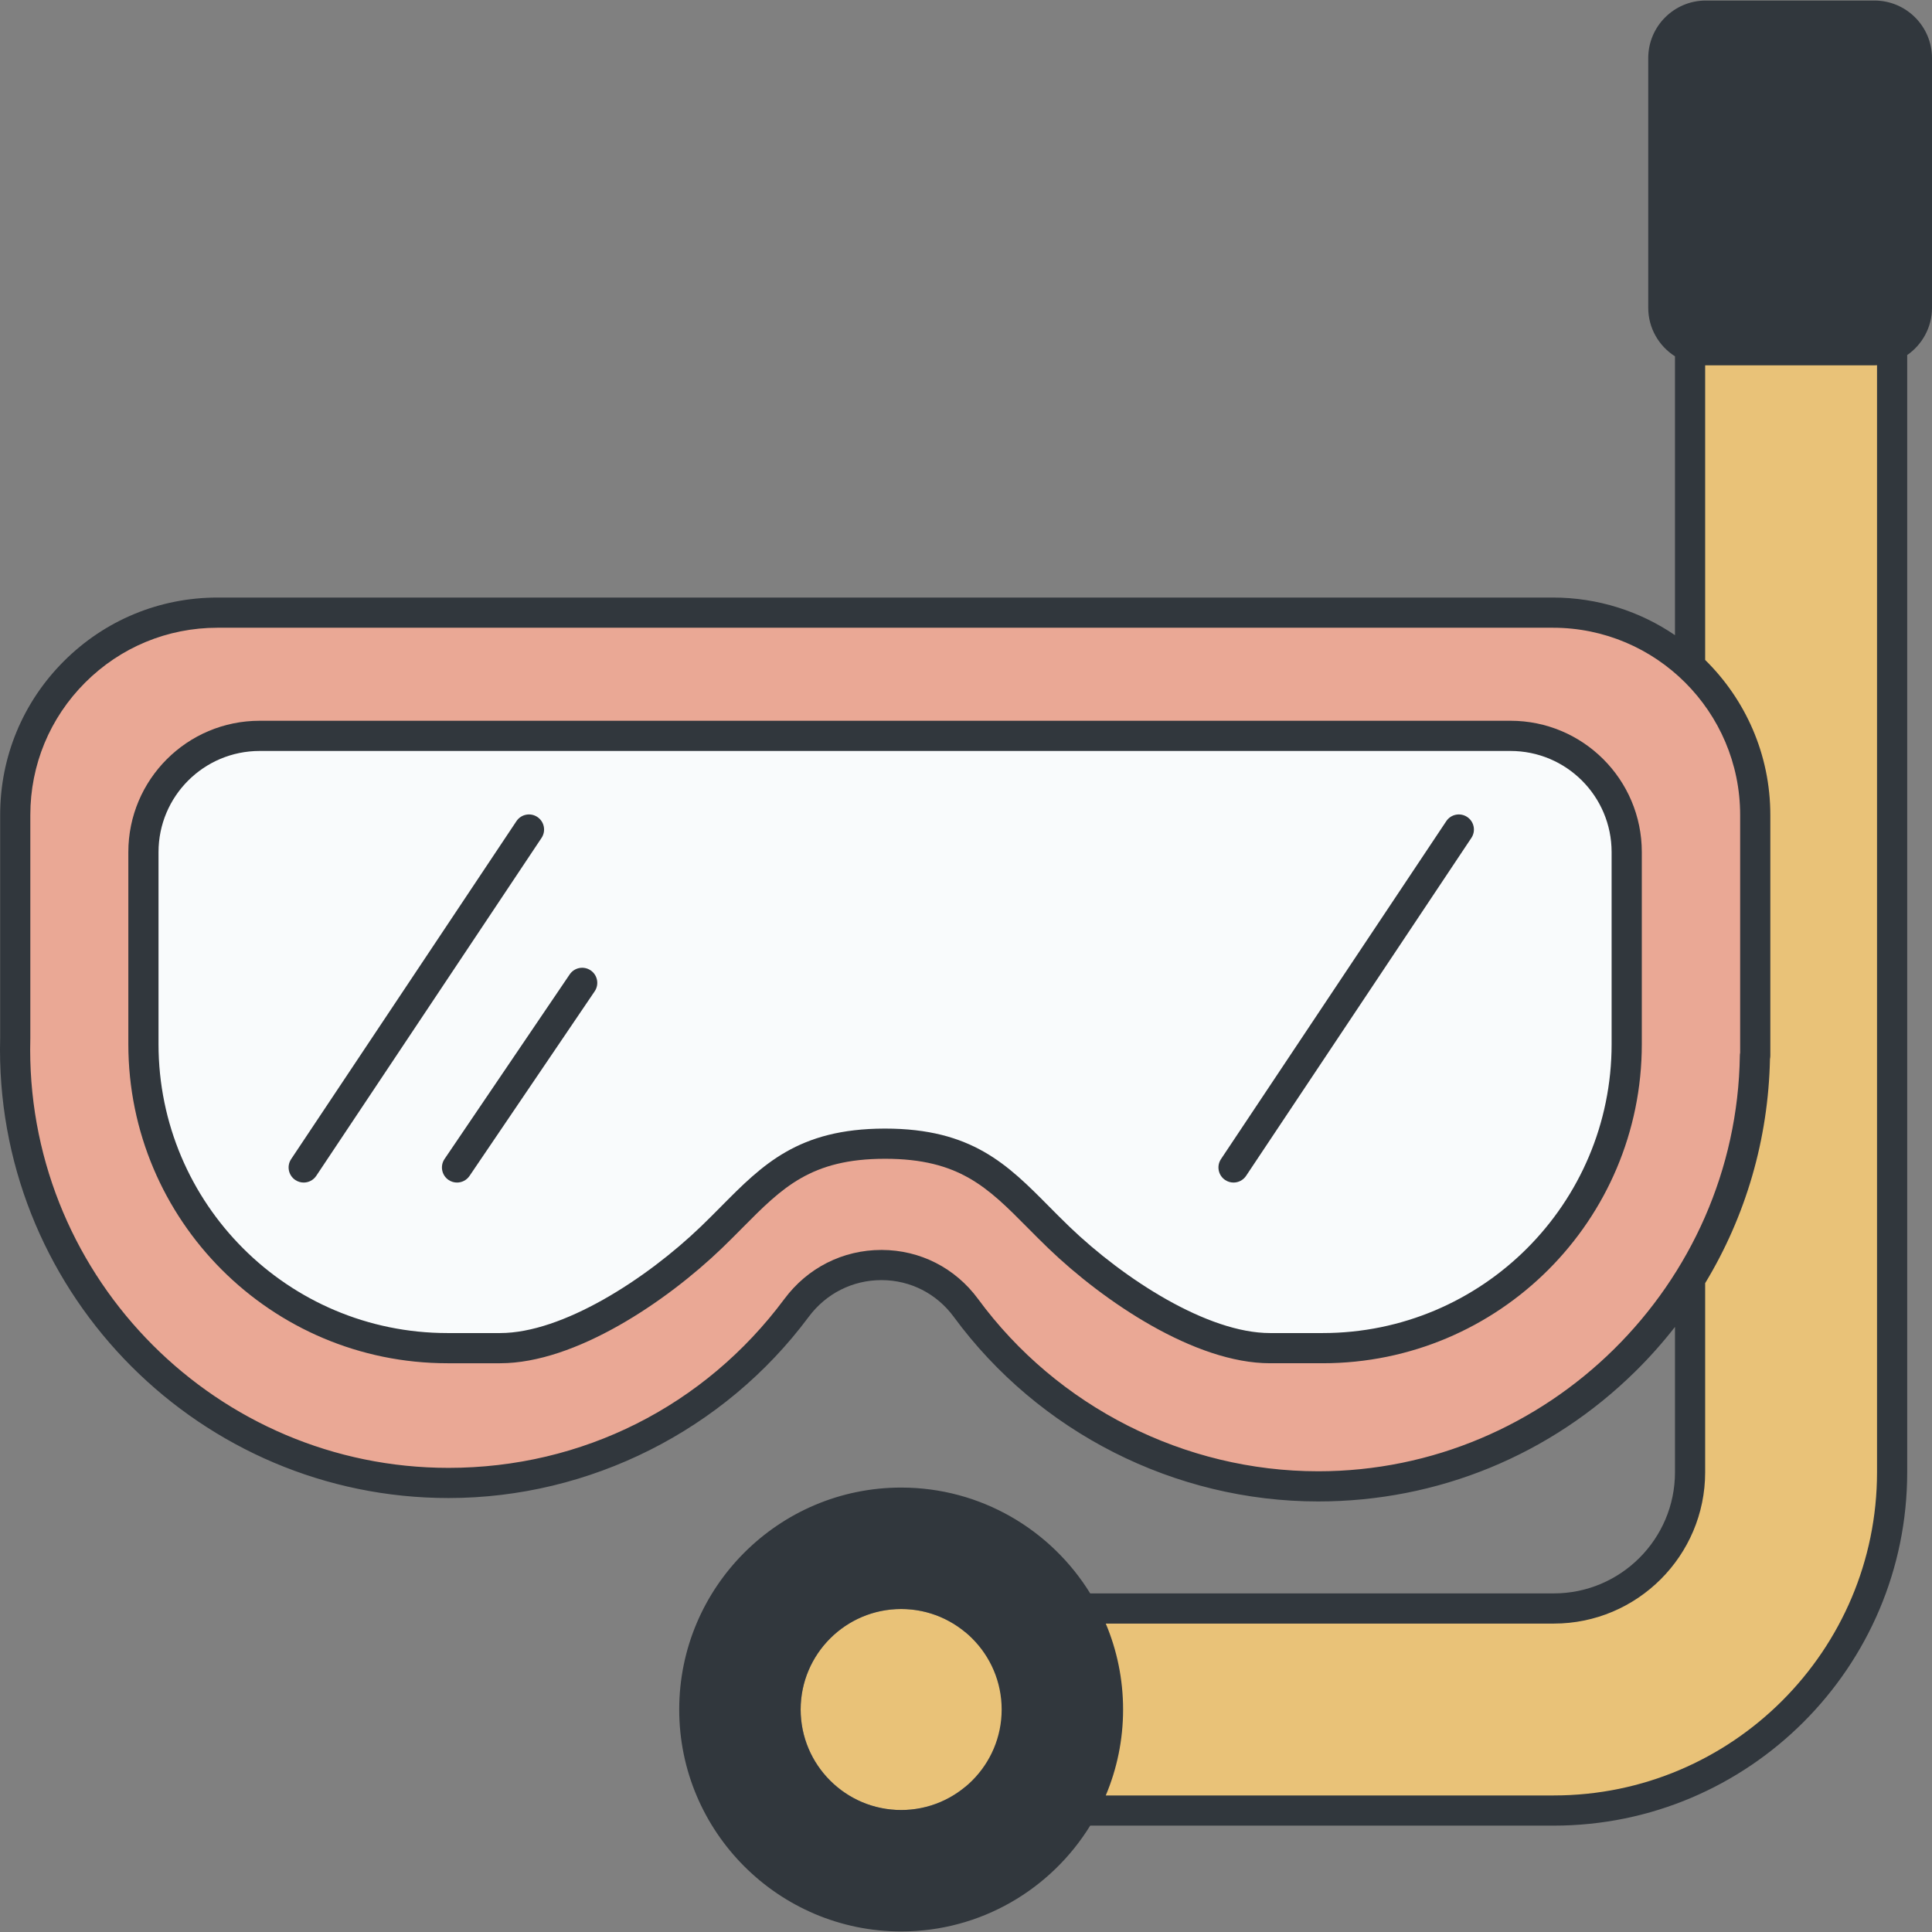 <svg id="Capa_1" enable-background="new 0 0 511.894 511.894" height="512" viewBox="0 0 511.894 511.894" width="512" xmlns="http://www.w3.org/2000/svg"><rect x="0" y="0" width="511.894" height="511.894" fill="#808080" stroke="none"/><g><path d="m474.56 9.639c-14.783 0-26.766 11.984-26.766 26.766v353.673c0 19.906-16.195 36.101-36.101 36.101h-138.629c-6.581 0-12.603 2.379-17.264 6.318-4.621-3.856-10.561-6.181-17.036-6.181-14.683 0-26.629 11.946-26.629 26.629 0 14.684 11.946 26.629 26.629 26.629 6.475 0 12.416-2.325 17.036-6.181 4.661 3.939 10.683 6.318 17.263 6.318h138.628c49.424 0 89.633-40.209 89.633-89.633v-353.673c.002-14.782-11.982-26.766-26.764-26.766z" fill="#e9c278"/><path d="m411.458 162.325h-353.818c-29.603 0-53.601 23.998-53.601 53.601v59.095c-.027 1.014-.041 2.032-.041 3.052 0 63.426 51.417 114.844 114.843 114.844 37.766 0 71.272-18.231 92.2-46.372 11.253-15.132 33.726-15.188 44.893.007 21.066 28.664 55.019 47.269 93.32 47.269 63.376 0 114.847-50.937 115.727-114.104h.078v-63.79c0-29.604-23.998-53.602-53.601-53.602z" fill="#eaa895"/><path d="m396.908 192.664h-324.806c-18.838 0-34.109 15.031-34.109 33.572v49.064c0 45.056 37.109 81.58 82.885 81.58h13.666c19.584 0 43.257-15.834 57.577-29.393 1.912-1.81 3.687-3.573 5.403-5.277 10.283-10.212 17.714-17.591 36.974-17.591h.007.004c19.261 0 26.691 7.378 36.974 17.59 1.717 1.705 3.492 3.467 5.404 5.278 14.32 13.559 37.993 29.393 57.577 29.393h13.666c45.776 0 82.885-36.524 82.885-81.58v-49.065c.002-18.541-15.269-33.571-34.107-33.571z" fill="#f9fbfc"/><g fill="#31373d"><path d="m400.205 190.97h-331.401c-19.22 0-34.801 15.581-34.801 34.801v50.861c0 46.706 37.862 84.568 84.568 84.568h13.943c19.982 0 44.135-16.414 58.747-30.47 1.951-1.876 3.762-3.704 5.513-5.471 10.492-10.586 18.073-18.235 37.725-18.235h.007.004c19.652 0 27.233 7.648 37.725 18.234 1.751 1.767 3.563 3.594 5.514 5.471 14.611 14.056 38.764 30.47 58.746 30.47h13.944c46.705 0 84.567-37.862 84.567-84.567v-50.862c.001-19.219-15.581-34.8-34.801-34.8zm26.802 85.663c0 42.287-34.281 76.568-76.568 76.568h-13.943c-16.475 0-38.59-14.181-53.2-28.235-1.882-1.81-3.659-3.603-5.378-5.337-10.957-11.055-20.42-20.603-43.407-20.603-.031 0-.06.008-.091.009-.038-.001-.074-.009-.111-.009-22.849.052-32.289 9.578-43.216 20.603-1.719 1.734-3.496 3.526-5.377 5.337-14.61 14.054-36.726 28.235-53.201 28.235h-13.945c-42.287 0-76.568-34.281-76.568-76.568v-50.861c0-14.802 12-26.802 26.802-26.802h331.401c14.802 0 26.802 11.999 26.802 26.801z"/><path d="m496.649.144h-44.695c-8.406 0-15.245 6.838-15.245 15.244v66.164c0 5.403 2.834 10.148 7.085 12.856v73.88c-9.225-6.282-20.359-9.962-32.337-9.962h-353.817c-.001 0 0 0-.001 0-15.384 0-29.849 5.992-40.728 16.87-10.879 10.879-16.87 25.343-16.87 40.729v59.043c-.027 1.032-.041 2.066-.041 3.104 0 65.529 53.312 118.841 118.841 118.841 37.396 0 73.063-17.938 95.408-47.983 4.614-6.204 11.641-9.757 19.29-9.757h.07c7.605.022 14.568 3.574 19.104 9.746 22.502 30.619 58.592 48.899 96.541 48.899 31.689 0 61.559-12.259 84.109-34.517 3.759-3.71 7.235-7.632 10.433-11.73v38.507c0 17.701-14.401 32.102-32.103 32.102h-122.838c-10.362-16.809-28.936-28.04-50.09-28.04-32.425 0-58.804 26.379-58.804 58.805 0 32.425 26.38 58.804 58.804 58.804 21.154 0 39.729-11.231 50.09-28.04h122.838c51.628 0 93.631-42.003 93.631-93.63v-296.006c3.965-2.755 6.57-7.336 6.57-12.52v-66.165c0-8.405-6.839-15.244-15.245-15.244zm-257.885 479.43c-14.683 0-26.629-11.946-26.629-26.629 0-14.684 11.946-26.629 26.629-26.629 14.684 0 26.63 11.946 26.63 26.629 0 14.684-11.946 26.629-26.63 26.629zm110.49-89.752c-35.415 0-69.096-17.061-90.098-45.638-6.053-8.237-15.356-12.978-25.524-13.007h-.094c-10.201 0-19.566 4.728-25.704 12.981-21.155 28.445-53.592 44.76-88.993 44.76-61.12 0-110.846-49.725-110.846-110.846 0-.986.014-1.969.039-2.948.001-.034.001-.069.001-.104v-59.095c0-13.249 5.16-25.706 14.529-35.075s21.825-14.528 35.075-14.528h353.818c27.352 0 49.604 22.252 49.604 49.603v63.001c-.048.238-.074.483-.078.734-.845 60.744-50.967 110.162-111.729 110.162zm148.074.256c0 47.219-38.416 85.635-85.635 85.635h-118.713c2.954-7.006 4.589-14.7 4.589-22.768 0-8.069-1.636-15.762-4.589-22.769h118.713c22.111 0 40.098-17.988 40.098-40.098v-50.098c10.772-17.781 16.738-38.137 17.174-59.406.061-.277.092-.564.092-.858v-63.79c0-16.066-6.619-30.611-17.266-41.068v-78.069c.055 0 .108.008.164.008h44.695c.229 0 .452-.024.679-.034v293.315z"/><path d="m80.465 313.324c-.762 0-1.532-.218-2.214-.672-1.837-1.224-2.334-3.707-1.109-5.544l59.691-89.537c1.224-1.837 3.705-2.334 5.544-1.109 1.837 1.224 2.334 3.707 1.109 5.544l-59.691 89.537c-.77 1.156-2.038 1.781-3.33 1.781z"/><path d="m326.831 313.324c-.762 0-1.532-.218-2.214-.672-1.837-1.224-2.334-3.707-1.109-5.544l59.691-89.537c1.223-1.837 3.705-2.334 5.544-1.109 1.837 1.224 2.334 3.707 1.109 5.544l-59.691 89.537c-.77 1.156-2.038 1.781-3.33 1.781z"/><path d="m121.089 313.324c-.773 0-1.553-.224-2.24-.689-1.827-1.239-2.304-3.725-1.066-5.552l33.162-48.914c1.239-1.828 3.725-2.303 5.552-1.066 1.828 1.239 2.304 3.725 1.066 5.552l-33.162 48.914c-.773 1.14-2.031 1.755-3.312 1.755z"/></g></g></svg>